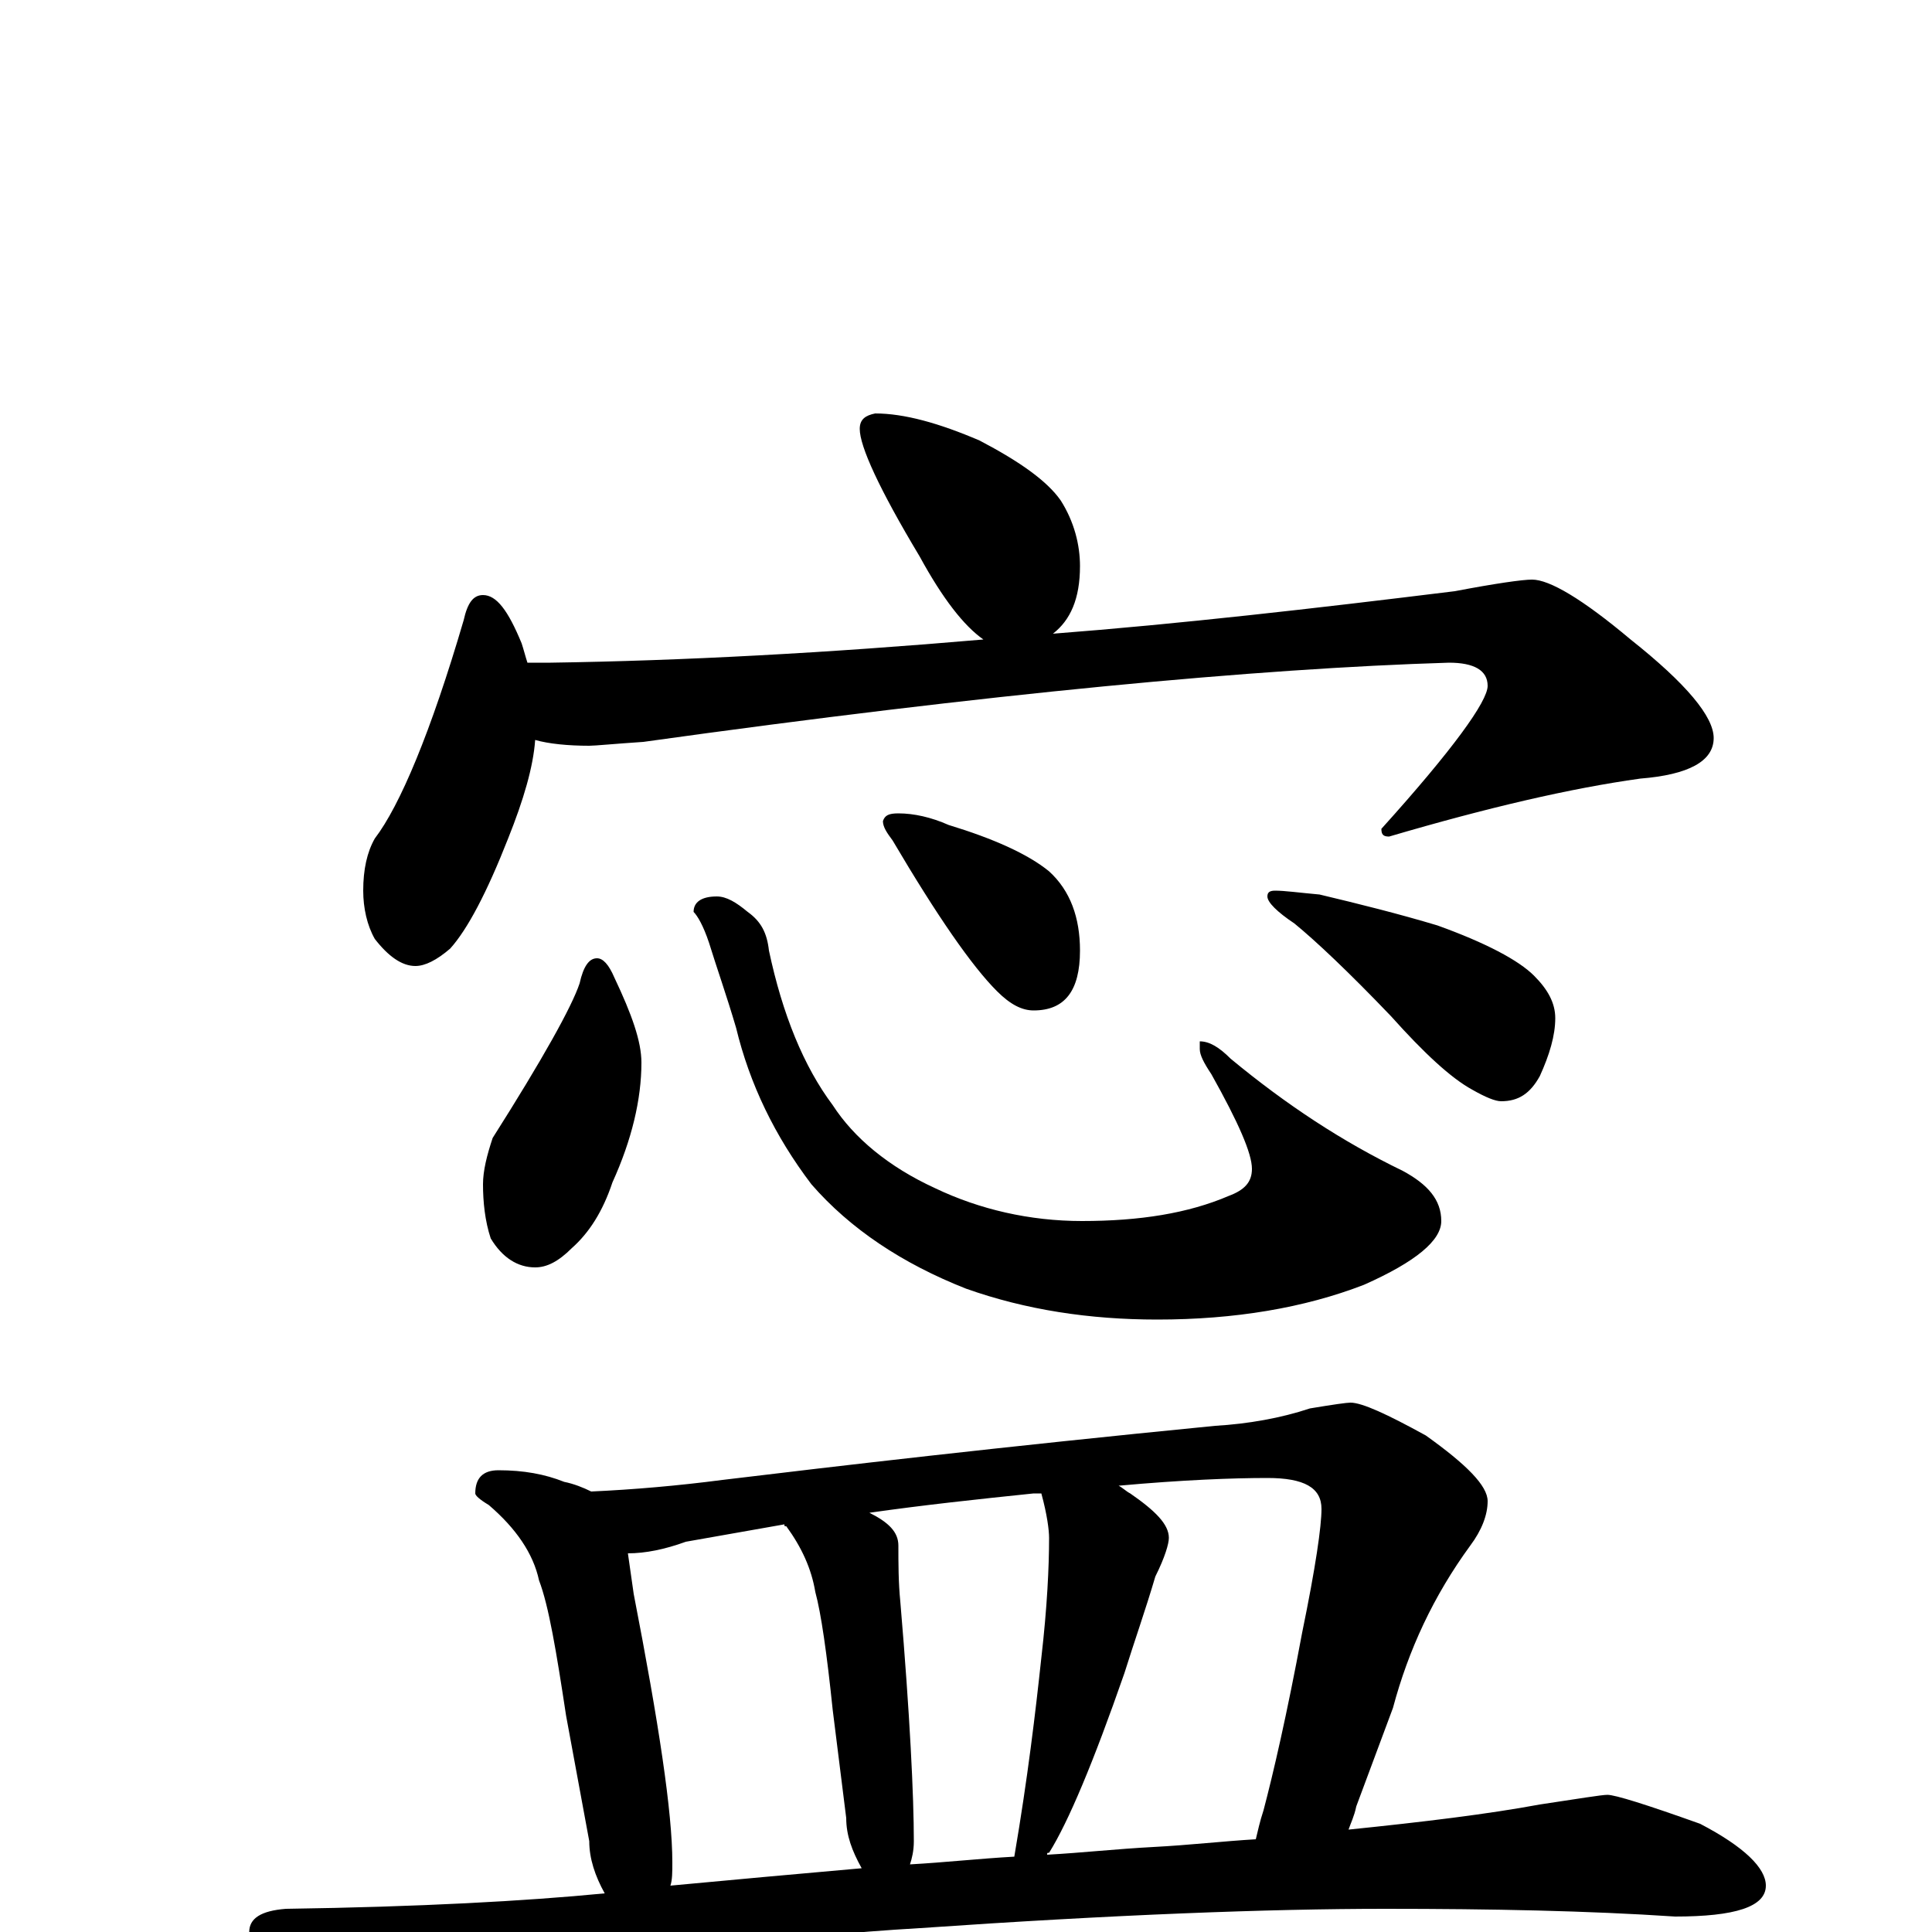 <?xml version="1.0" encoding="utf-8" ?>
<!DOCTYPE svg PUBLIC "-//W3C//DTD SVG 1.1//EN" "http://www.w3.org/Graphics/SVG/1.1/DTD/svg11.dtd">
<svg version="1.1" id="Layer_1" xmlns="http://www.w3.org/2000/svg" xmlns:xlink="http://www.w3.org/1999/xlink" x="0px" y="145px" width="1000px" height="1000px" viewBox="0 0 1000 1000" enable-background="new 0 0 1000 1000" xml:space="preserve">
<g id="Layer_1">
<path id="glyph" transform="matrix(1 0 0 -1 0 1000)" d="M453,786C468,786 486,781 507,772C528,761 542,751 549,741C556,730 559,718 559,707C559,690 554,679 545,672C610,677 680,685 753,694C774,698 788,700 793,700C802,700 819,690 844,669C873,646 887,629 887,618C887,606 874,599 849,597C813,592 770,582 719,567C716,567 715,568 715,571C752,612 770,637 770,645C770,653 763,657 750,657C651,654 512,641 333,616C318,615 308,614 305,614C294,614 284,615 277,617C276,603 271,586 263,566C252,538 242,519 233,509C226,503 220,500 215,500C208,500 201,505 194,514C190,521 188,530 188,539C188,550 190,559 194,566C207,583 223,621 240,679C242,688 245,692 250,692C257,692 263,684 270,667C271,664 272,660 273,657l12,0C353,658 428,662 509,669C499,676 488,690 476,712C455,747 445,769 445,778C445,783 448,785 453,786M309,504C312,504 315,501 318,494C327,475 332,461 332,450C332,431 327,410 317,388C312,373 305,362 296,354C289,347 283,344 277,344C268,344 260,349 254,359C251,368 250,378 250,387C250,394 252,402 255,411C281,452 296,479 300,491C302,500 305,504 309,504M371,536C376,536 381,533 387,528C394,523 397,517 398,508C405,475 416,448 431,428C442,411 460,396 484,385C507,374 533,368 560,368C590,368 615,372 636,381C644,384 648,388 648,395C648,403 641,419 627,444C623,450 621,454 621,457l0,4C626,461 631,458 637,452C666,428 695,409 726,394C739,387 746,379 746,368C746,358 733,347 706,335C675,323 639,317 599,317C564,317 531,322 500,333C467,346 440,364 420,387C401,412 388,439 381,468C376,485 371,499 367,512C364,521 361,526 359,528C359,533 363,536 371,536M465,579C473,579 482,577 491,573C514,566 532,558 543,549C554,539 559,525 559,508C559,487 551,477 535,477C529,477 523,480 516,487C503,500 485,526 462,565C459,569 457,572 457,575C458,578 460,579 465,579M660,539C665,539 672,538 683,537C704,532 724,527 744,521C769,512 786,503 794,495C801,488 805,481 805,473C805,464 802,454 797,443C792,434 786,430 777,430C774,430 769,432 762,436C751,442 737,455 720,474C698,497 681,513 670,522C661,528 656,533 656,536C656,538 657,539 660,539M258,239C271,239 282,237 292,233C297,232 302,230 306,228C328,229 351,231 374,234C432,241 517,251 629,262C646,263 663,266 678,271C690,273 697,274 699,274C705,274 718,268 738,257C759,242 770,231 770,223C770,216 767,208 761,200C742,174 729,146 721,116l-19,-51C701,60 699,56 698,53C737,57 770,61 797,66C817,69 829,71 832,71C836,71 852,66 880,56C903,44 914,33 914,24C914,13 898,8 867,8C822,11 772,12 717,12C657,12 577,9 476,2C407,-2 331,-12 249,-28C228,-33 214,-35 207,-35C197,-35 182,-31 161,-22C140,-13 129,-5 129,0C129,7 135,11 148,12C217,13 272,16 313,20C308,29 305,38 305,47l-12,65C288,145 284,169 279,182C276,196 267,209 253,221C248,224 246,226 246,227C246,235 250,239 258,239M347,24C379,27 412,30 446,33C441,42 438,50 438,59l-7,56C428,144 425,165 422,176C420,188 415,199 407,210C406,210 406,210 406,211C389,208 372,205 355,202C344,198 334,196 325,196C326,189 327,182 328,175C341,108 348,62 348,36C348,31 348,27 347,24M471,35C489,36 507,38 525,39C532,80 536,114 539,142C542,168 543,189 543,204C543,208 542,216 539,227C538,227 536,227 535,227C506,224 478,221 450,217C460,212 465,207 465,200C465,191 465,181 466,171C471,112 473,70 473,47C473,42 472,38 471,35M542,40C560,41 578,43 597,44C616,45 633,47 650,48C651,52 652,57 654,63C659,82 666,112 674,155C681,189 684,210 684,219C684,230 675,235 656,235C638,235 612,234 579,231C581,230 583,228 585,227C598,218 605,211 605,204C605,201 603,194 598,184C593,167 587,150 582,134C566,88 553,57 543,41C542,41 542,41 542,40z"/>
</g>
</svg>
